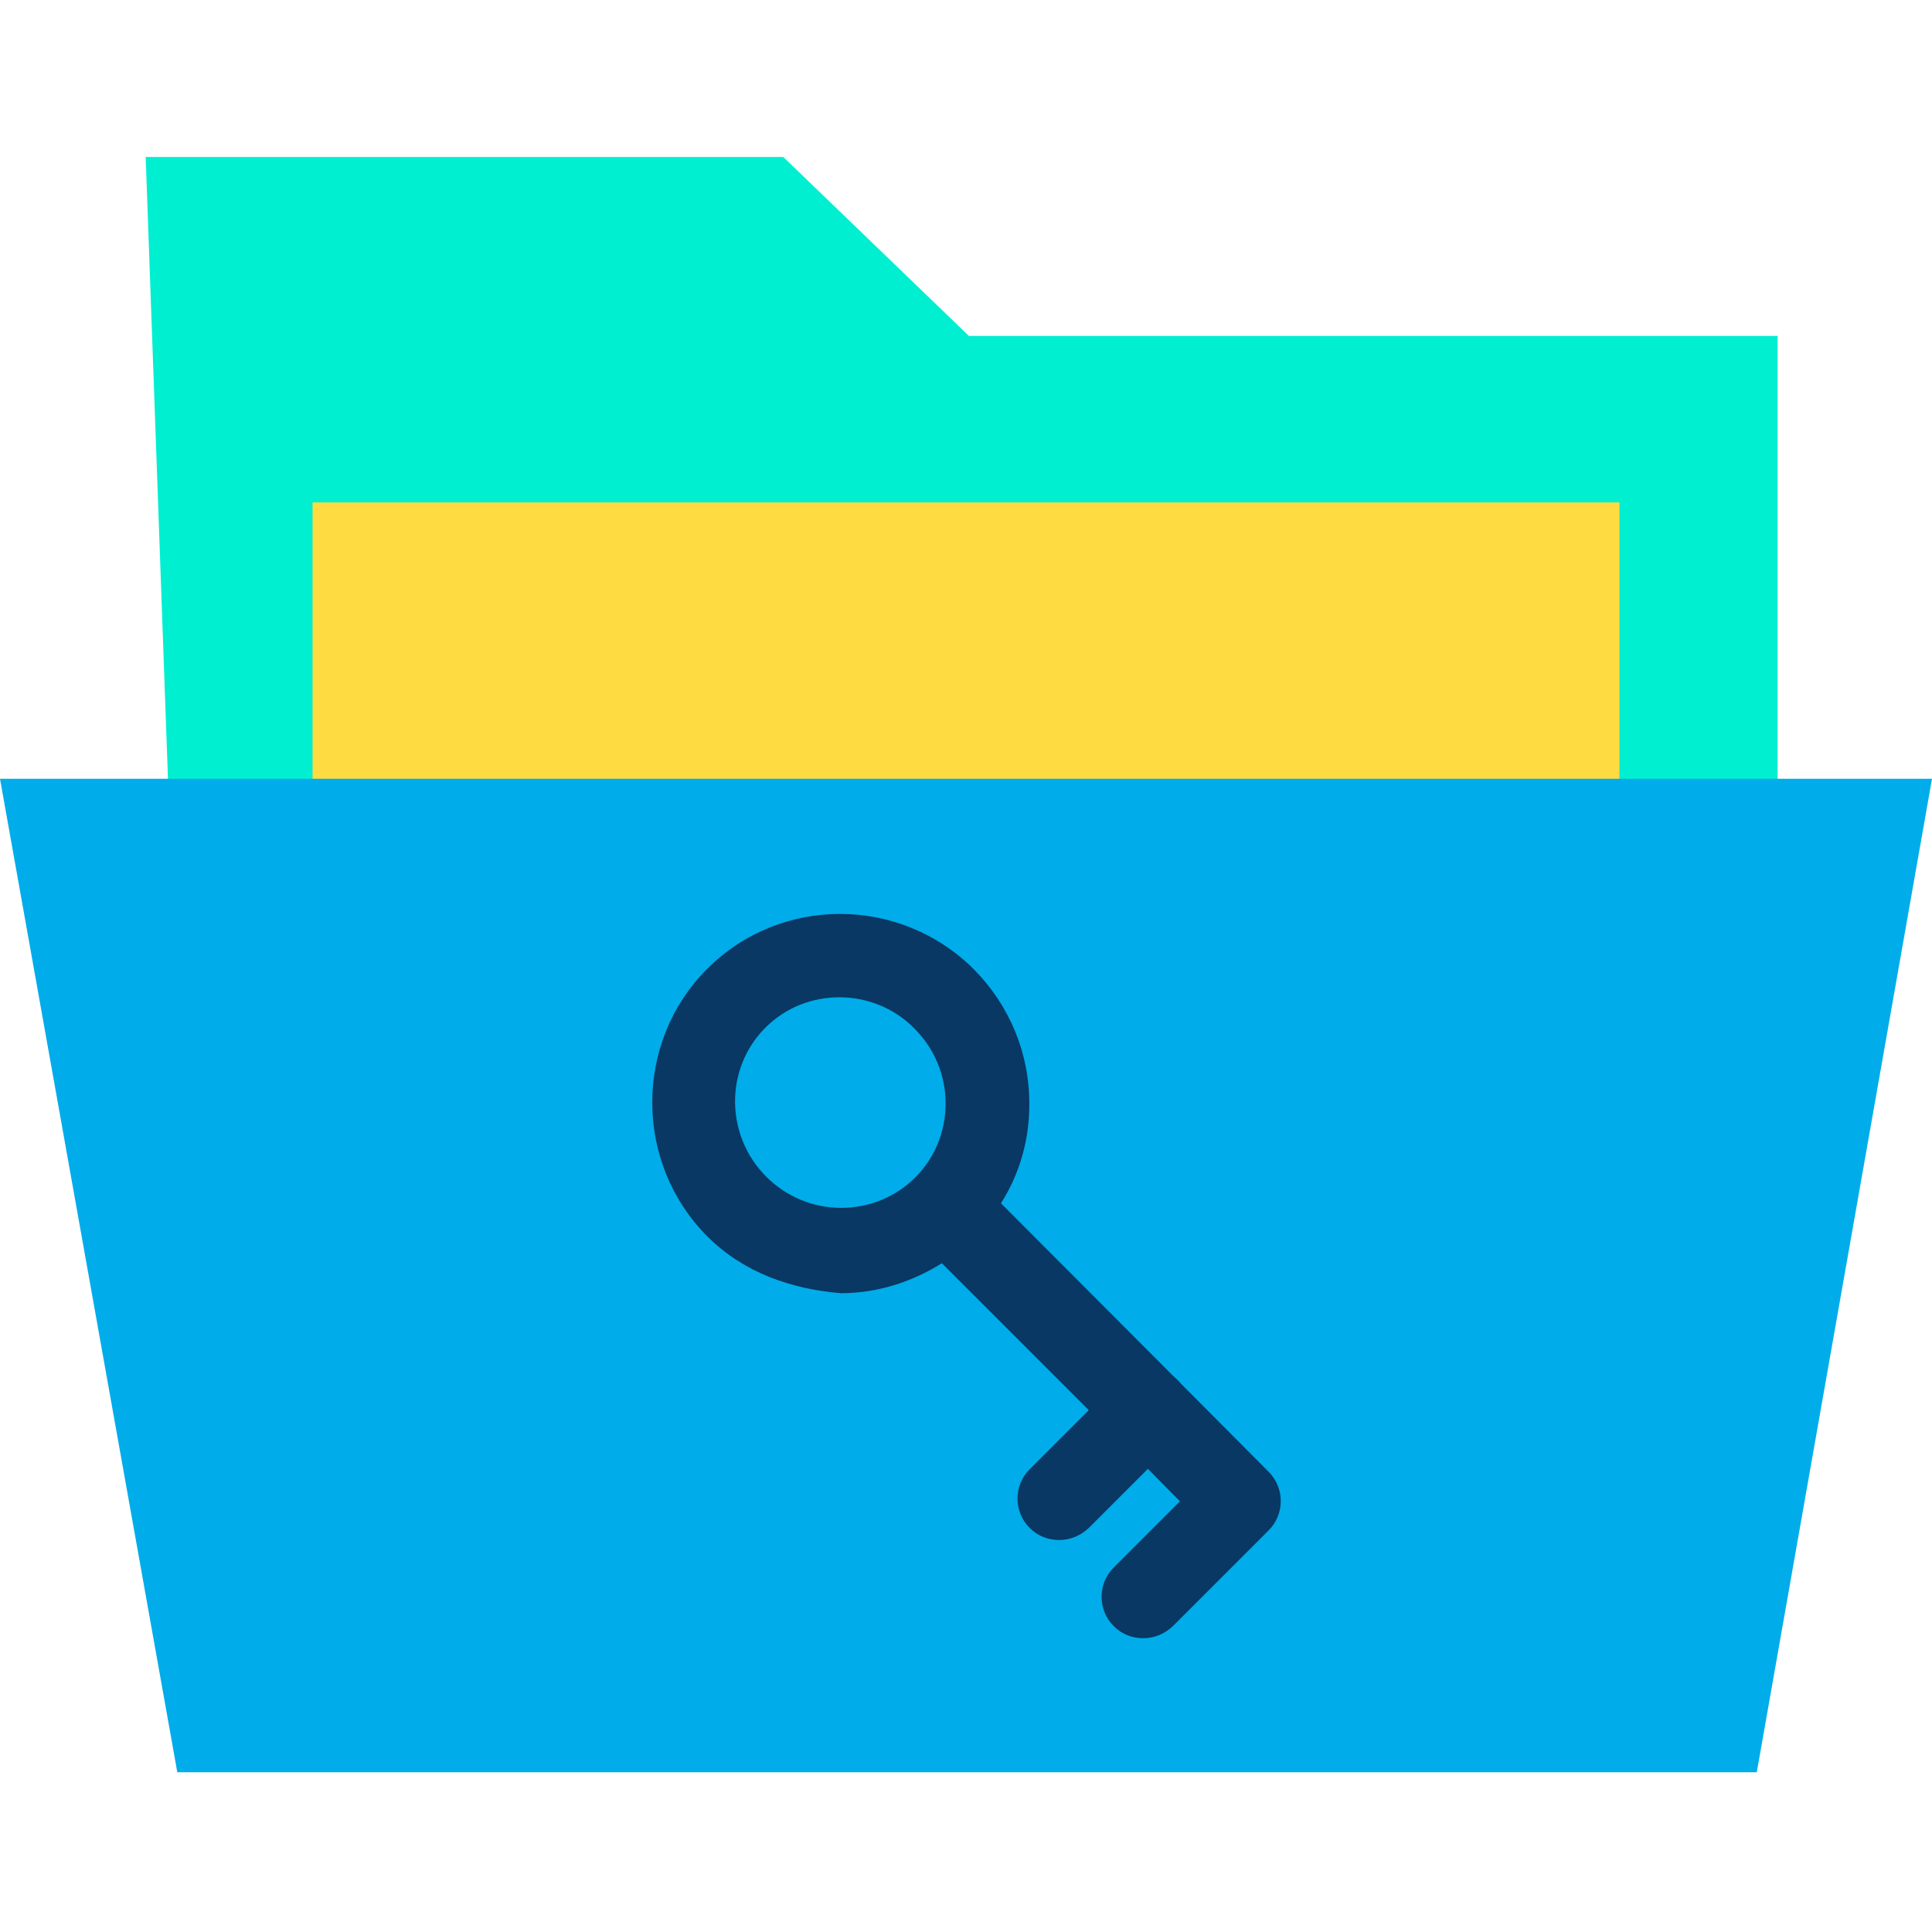 <svg height="640pt" viewBox="0 -52 640 640" width="640pt" xmlns="http://www.w3.org/2000/svg"><path d="m320.965 59.281-61.492-59.281h-211.215l7.855 219.215h532.734v-159.934zm0 0" fill="#00efd1"/><path d="m536.461 219.215v.551h-432.922v-105.332h432.922zm0 0" fill="#fedb41"/><path d="m640 205.98-58.043 329.098h-523.223l-58.734-329.098zm0 0" fill="#00acea"/><path d="m391.277 406.445c-.414-.551-.824-.969-1.238-1.379-.414-.414-.969-.828-1.379-1.238l-57.078-57.219c6.207-9.789 9.512-21.234 9.375-33.227 0-16.684-6.617-32.402-18.336-44.258-24.402-24.402-64.109-24.539-88.379-.141-24.262 24.266-24.262 64.246.141 88.652 11.855 11.859 27.574 17.371 44.117 18.75h.137c11.996 0 23.441-3.723 33.371-9.922l48.664 48.668-19.574 19.578c-5.379 5.375-5.379 14.062 0 19.438 2.754 2.754 6.203 4 9.785 4 3.586 0 7.031-1.383 9.789-4l19.582-19.578 10.613 10.758-21.922 21.918c-5.375 5.375-5.375 14.062 0 19.438 2.758 2.758 6.207 4 9.789 4 3.586 0 7.031-1.379 9.789-4l31.711-31.707c5.375-5.379 5.375-14.062 0-19.441zm-112.641-58.32c-9.375 0-18.199-3.723-24.812-10.344-13.652-13.645-13.789-35.844-.281-49.355 6.758-6.754 15.582-10.062 24.543-10.062 8.965 0 18.062 3.449 24.82 10.336 6.613 6.621 10.34 15.445 10.34 24.82s-3.59 18.062-10.066 24.543c-6.48 6.477-15.305 10.062-24.543 10.062zm0 0" fill="#083863"/></svg>